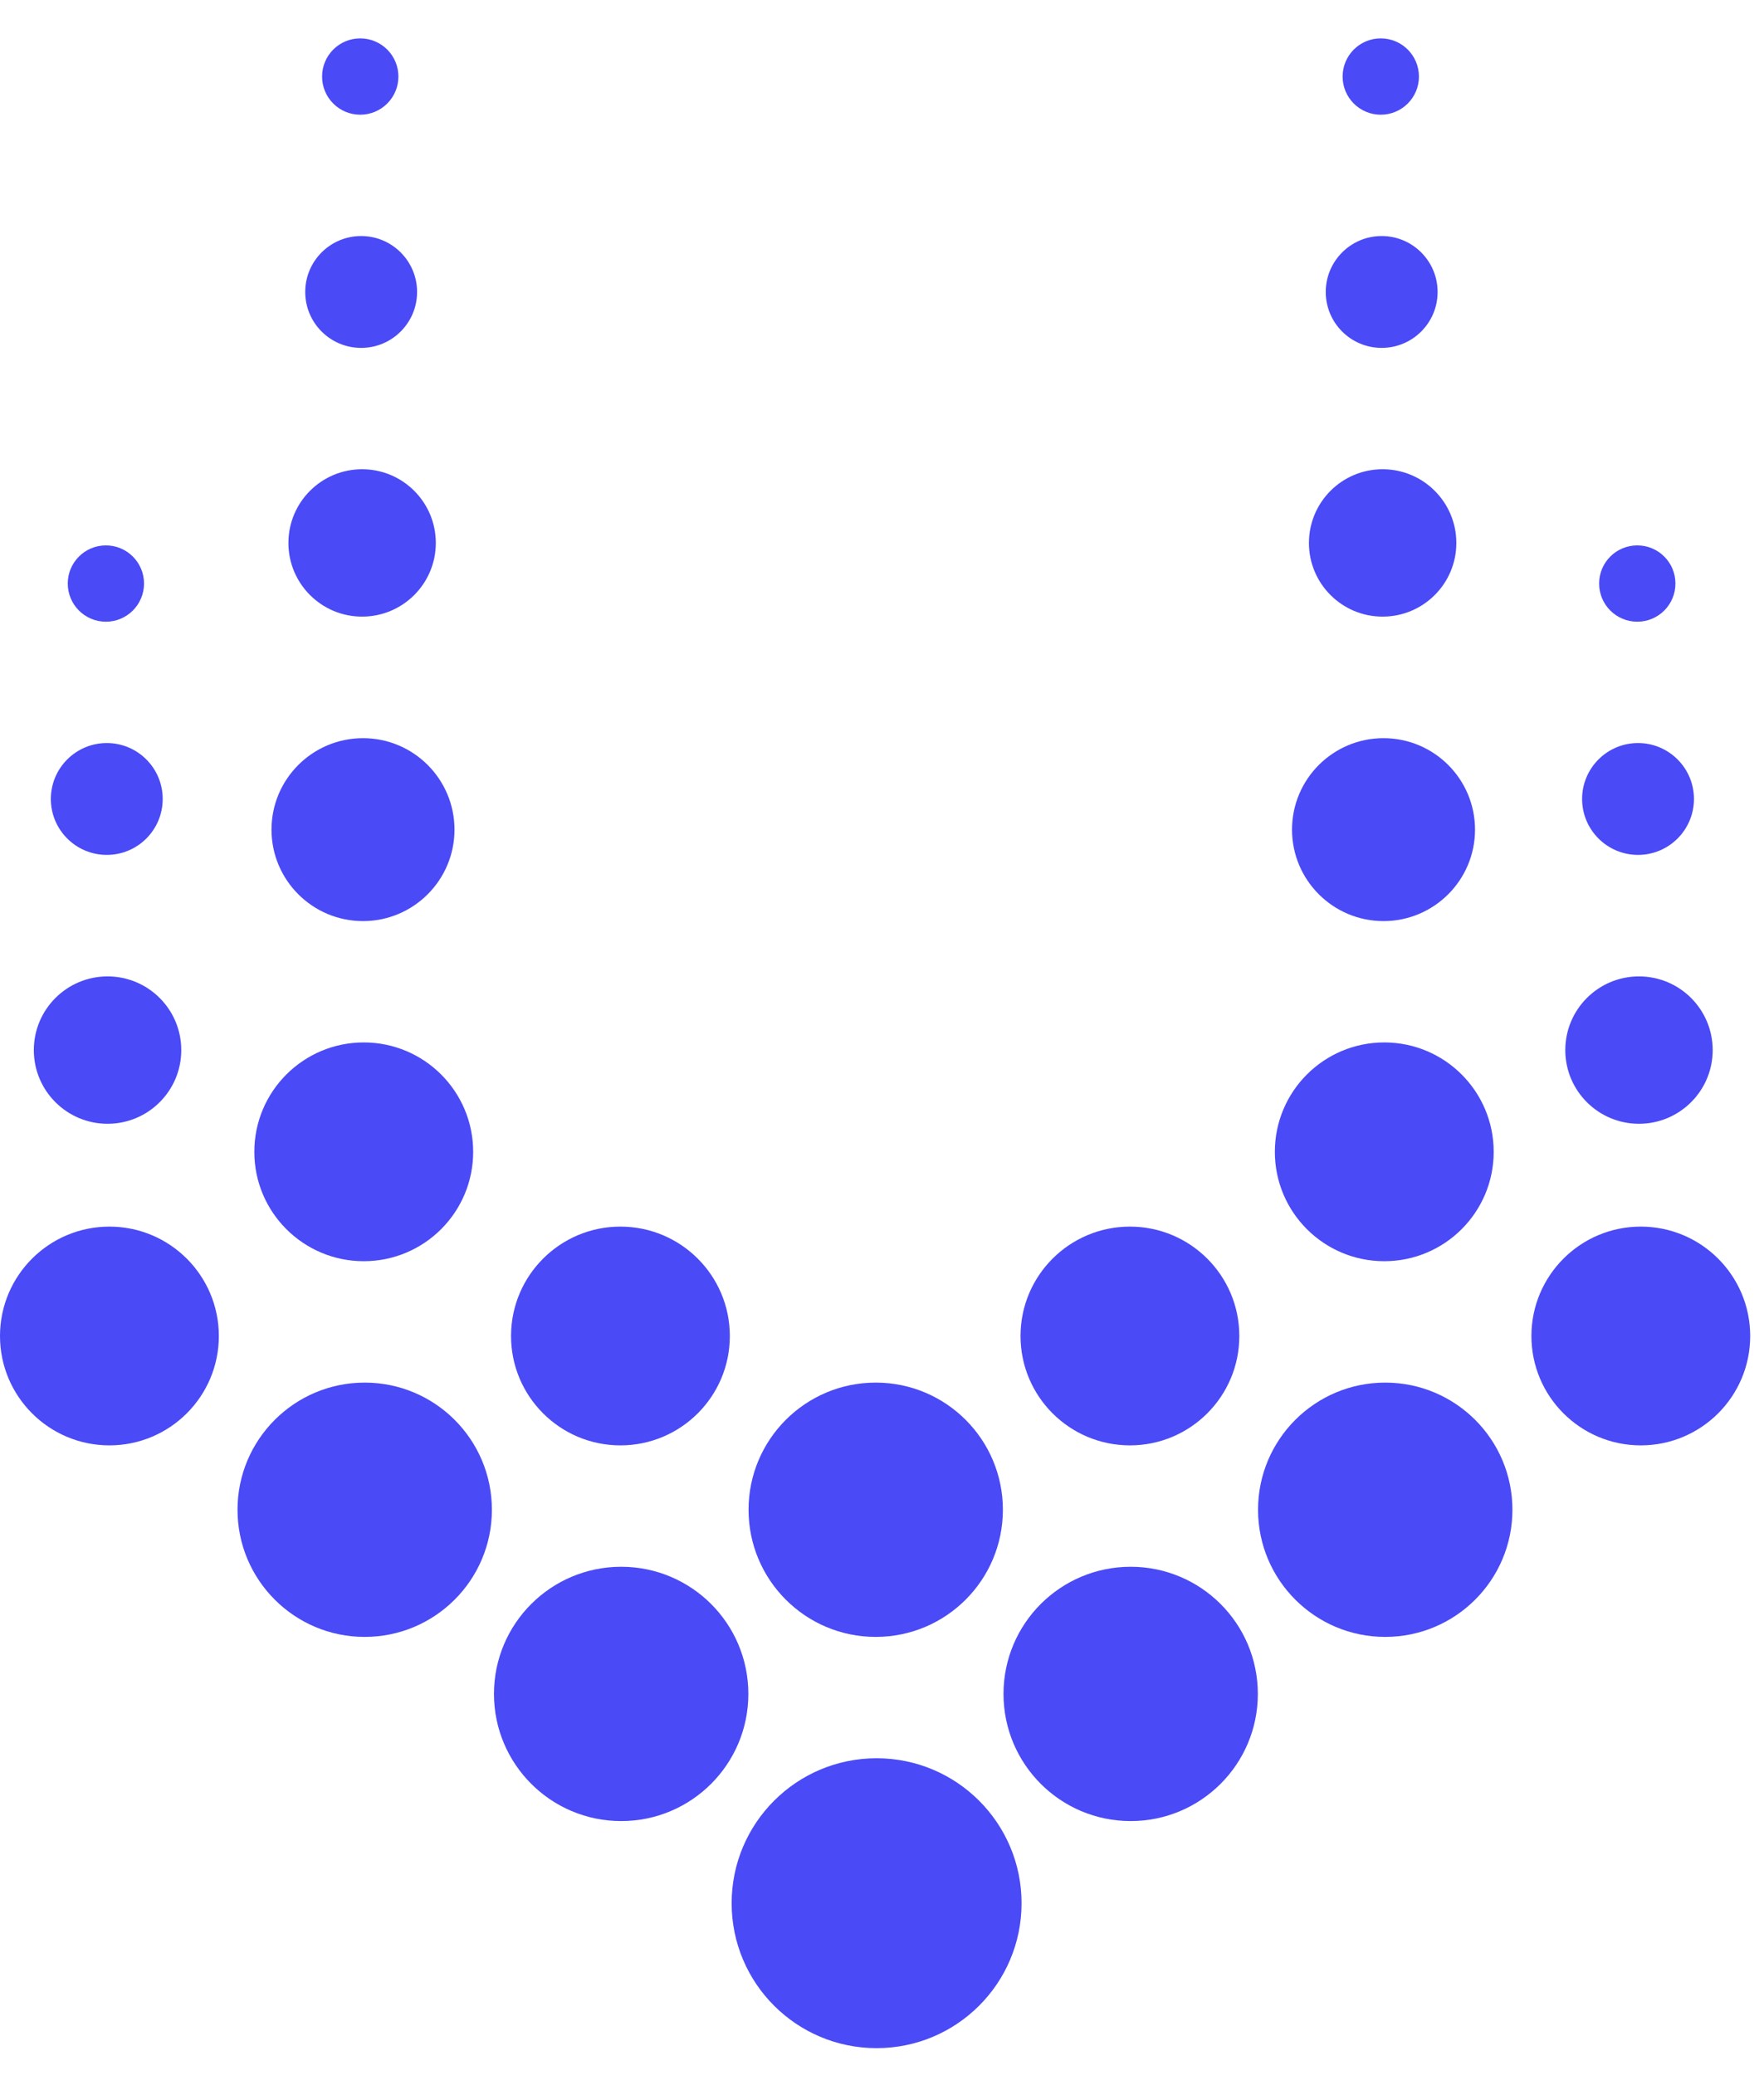 <svg width="34" height="40" viewBox="0 0 34 40" fill="none" xmlns="http://www.w3.org/2000/svg">
<path d="M26.699 31.553C28.053 31.553 29.151 30.456 29.151 29.102C29.151 27.748 28.053 26.651 26.699 26.651C25.346 26.651 24.248 27.748 24.248 29.102C24.248 30.456 25.346 31.553 26.699 31.553Z" fill="#4A4AF6"/>
<path d="M26.681 24.311C27.846 24.311 28.79 23.367 28.79 22.203C28.79 21.038 27.846 20.094 26.681 20.094C25.516 20.094 24.572 21.038 24.572 22.203C24.572 23.367 25.516 24.311 26.681 24.311Z" fill="#4A4AF6"/>
<path d="M26.666 17.755C27.64 17.755 28.43 16.965 28.43 15.992C28.43 15.018 27.64 14.229 26.666 14.229C25.693 14.229 24.903 15.018 24.903 15.992C24.903 16.965 25.693 17.755 26.666 17.755Z" fill="#4A4AF6"/>
<path d="M26.649 11.886C27.434 11.886 28.07 11.25 28.07 10.466C28.07 9.681 27.434 9.045 26.649 9.045C25.864 9.045 25.229 9.681 25.229 10.466C25.229 11.25 25.864 11.886 26.649 11.886Z" fill="#4A4AF6"/>
<path d="M26.631 6.706C27.226 6.706 27.709 6.223 27.709 5.628C27.709 5.033 27.226 4.55 26.631 4.55C26.035 4.55 25.553 5.033 25.553 5.628C25.553 6.223 26.035 6.706 26.631 6.706Z" fill="#4A4AF6"/>
<path d="M26.613 2.211C27.02 2.211 27.349 1.882 27.349 1.476C27.349 1.069 27.02 0.74 26.613 0.74C26.207 0.74 25.878 1.069 25.878 1.476C25.878 1.882 26.207 2.211 26.613 2.211Z" fill="#4A4AF6"/>
<path d="M21.793 35.103C23.147 35.103 24.244 34.006 24.244 32.652C24.244 31.298 23.147 30.201 21.793 30.201C20.439 30.201 19.342 31.298 19.342 32.652C19.342 34.006 20.439 35.103 21.793 35.103Z" fill="#4A4AF6"/>
<path d="M21.779 27.861C22.943 27.861 23.887 26.917 23.887 25.753C23.887 24.588 22.943 23.644 21.779 23.644C20.614 23.644 19.67 24.588 19.67 25.753C19.67 26.917 20.614 27.861 21.779 27.861Z" fill="#4A4AF6"/>
<path d="M31.625 27.861C32.79 27.861 33.734 26.917 33.734 25.753C33.734 24.588 32.79 23.644 31.625 23.644C30.461 23.644 29.517 24.588 29.517 25.753C29.517 26.917 30.461 27.861 31.625 27.861Z" fill="#4A4AF6"/>
<path d="M31.608 27.531C32.582 27.531 33.371 26.741 33.371 25.768C33.371 24.794 32.582 24.004 31.608 24.004C30.634 24.004 29.845 24.794 29.845 25.768C29.845 26.741 30.634 27.531 31.608 27.531Z" fill="#4A4AF6"/>
<path d="M31.59 21.662C32.375 21.662 33.011 21.026 33.011 20.242C33.011 19.457 32.375 18.821 31.59 18.821C30.806 18.821 30.17 19.457 30.17 20.242C30.17 21.026 30.806 21.662 31.59 21.662Z" fill="#4A4AF6"/>
<path d="M31.572 16.479C32.167 16.479 32.65 15.996 32.65 15.401C32.65 14.806 32.167 14.323 31.572 14.323C30.977 14.323 30.494 14.806 30.494 15.401C30.494 15.996 30.977 16.479 31.572 16.479Z" fill="#4A4AF6"/>
<path d="M31.558 11.984C31.964 11.984 32.293 11.655 32.293 11.248C32.293 10.842 31.964 10.513 31.558 10.513C31.151 10.513 30.822 10.842 30.822 11.248C30.822 11.655 31.151 11.984 31.558 11.984Z" fill="#4A4AF6"/>
<path d="M16.896 39.48C18.439 39.48 19.69 38.23 19.69 36.686C19.69 35.143 18.439 33.892 16.896 33.892C15.353 33.892 14.102 35.143 14.102 36.686C14.102 38.23 15.353 39.48 16.896 39.48Z" fill="#4A4AF6"/>
<path d="M16.879 31.553C18.233 31.553 19.33 30.456 19.33 29.102C19.33 27.748 18.233 26.651 16.879 26.651C15.525 26.651 14.428 27.748 14.428 29.102C14.428 30.456 15.525 31.553 16.879 31.553Z" fill="#4A4AF6"/>
<path d="M11.973 35.103C13.327 35.103 14.424 34.006 14.424 32.652C14.424 31.298 13.327 30.201 11.973 30.201C10.619 30.201 9.521 31.298 9.521 32.652C9.521 34.006 10.619 35.103 11.973 35.103Z" fill="#4A4AF6"/>
<path d="M11.958 27.861C13.123 27.861 14.067 26.917 14.067 25.753C14.067 24.588 13.123 23.644 11.958 23.644C10.794 23.644 9.85 24.588 9.85 25.753C9.85 26.917 10.794 27.861 11.958 27.861Z" fill="#4A4AF6"/>
<path d="M7.029 31.553C8.383 31.553 9.481 30.456 9.481 29.102C9.481 27.748 8.383 26.651 7.029 26.651C5.676 26.651 4.578 27.748 4.578 29.102C4.578 30.456 5.676 31.553 7.029 31.553Z" fill="#4A4AF6"/>
<path d="M7.011 24.311C8.176 24.311 9.12 23.367 9.12 22.203C9.12 21.038 8.176 20.094 7.011 20.094C5.846 20.094 4.902 21.038 4.902 22.203C4.902 23.367 5.846 24.311 7.011 24.311Z" fill="#4A4AF6"/>
<path d="M6.997 17.755C7.97 17.755 8.76 16.965 8.76 15.992C8.76 15.018 7.97 14.229 6.997 14.229C6.023 14.229 5.233 15.018 5.233 15.992C5.233 16.965 6.023 17.755 6.997 17.755Z" fill="#4A4AF6"/>
<path d="M6.979 11.886C7.764 11.886 8.4 11.25 8.4 10.466C8.4 9.681 7.764 9.045 6.979 9.045C6.195 9.045 5.559 9.681 5.559 10.466C5.559 11.25 6.195 11.886 6.979 11.886Z" fill="#4A4AF6"/>
<path d="M6.961 6.706C7.556 6.706 8.039 6.223 8.039 5.628C8.039 5.033 7.556 4.55 6.961 4.55C6.365 4.55 5.883 5.033 5.883 5.628C5.883 6.223 6.365 6.706 6.961 6.706Z" fill="#4A4AF6"/>
<path d="M6.943 2.211C7.35 2.211 7.679 1.882 7.679 1.476C7.679 1.069 7.35 0.74 6.943 0.74C6.537 0.74 6.208 1.069 6.208 1.476C6.208 1.882 6.537 2.211 6.943 2.211Z" fill="#4A4AF6"/>
<path d="M2.109 27.861C3.273 27.861 4.218 26.917 4.218 25.753C4.218 24.588 3.273 23.644 2.109 23.644C0.944 23.644 0 24.588 0 25.753C0 26.917 0.944 27.861 2.109 27.861Z" fill="#4A4AF6"/>
<path d="M2.091 27.531C3.065 27.531 3.855 26.741 3.855 25.768C3.855 24.794 3.065 24.004 2.091 24.004C1.118 24.004 0.328 24.794 0.328 25.768C0.328 26.741 1.118 27.531 2.091 27.531Z" fill="#4A4AF6"/>
<path d="M2.073 21.662C2.858 21.662 3.494 21.026 3.494 20.242C3.494 19.457 2.858 18.821 2.073 18.821C1.288 18.821 0.652 19.457 0.652 20.242C0.652 21.026 1.288 21.662 2.073 21.662Z" fill="#4A4AF6"/>
<path d="M2.058 16.479C2.654 16.479 3.136 15.996 3.136 15.401C3.136 14.806 2.654 14.323 2.058 14.323C1.463 14.323 0.98 14.806 0.98 15.401C0.98 15.996 1.463 16.479 2.058 16.479Z" fill="#4A4AF6"/>
<path d="M2.041 11.984C2.447 11.984 2.776 11.655 2.776 11.248C2.776 10.842 2.447 10.513 2.041 10.513C1.635 10.513 1.306 10.842 1.306 11.248C1.306 11.655 1.635 11.984 2.041 11.984Z" fill="#4A4AF6"/>
</svg>
